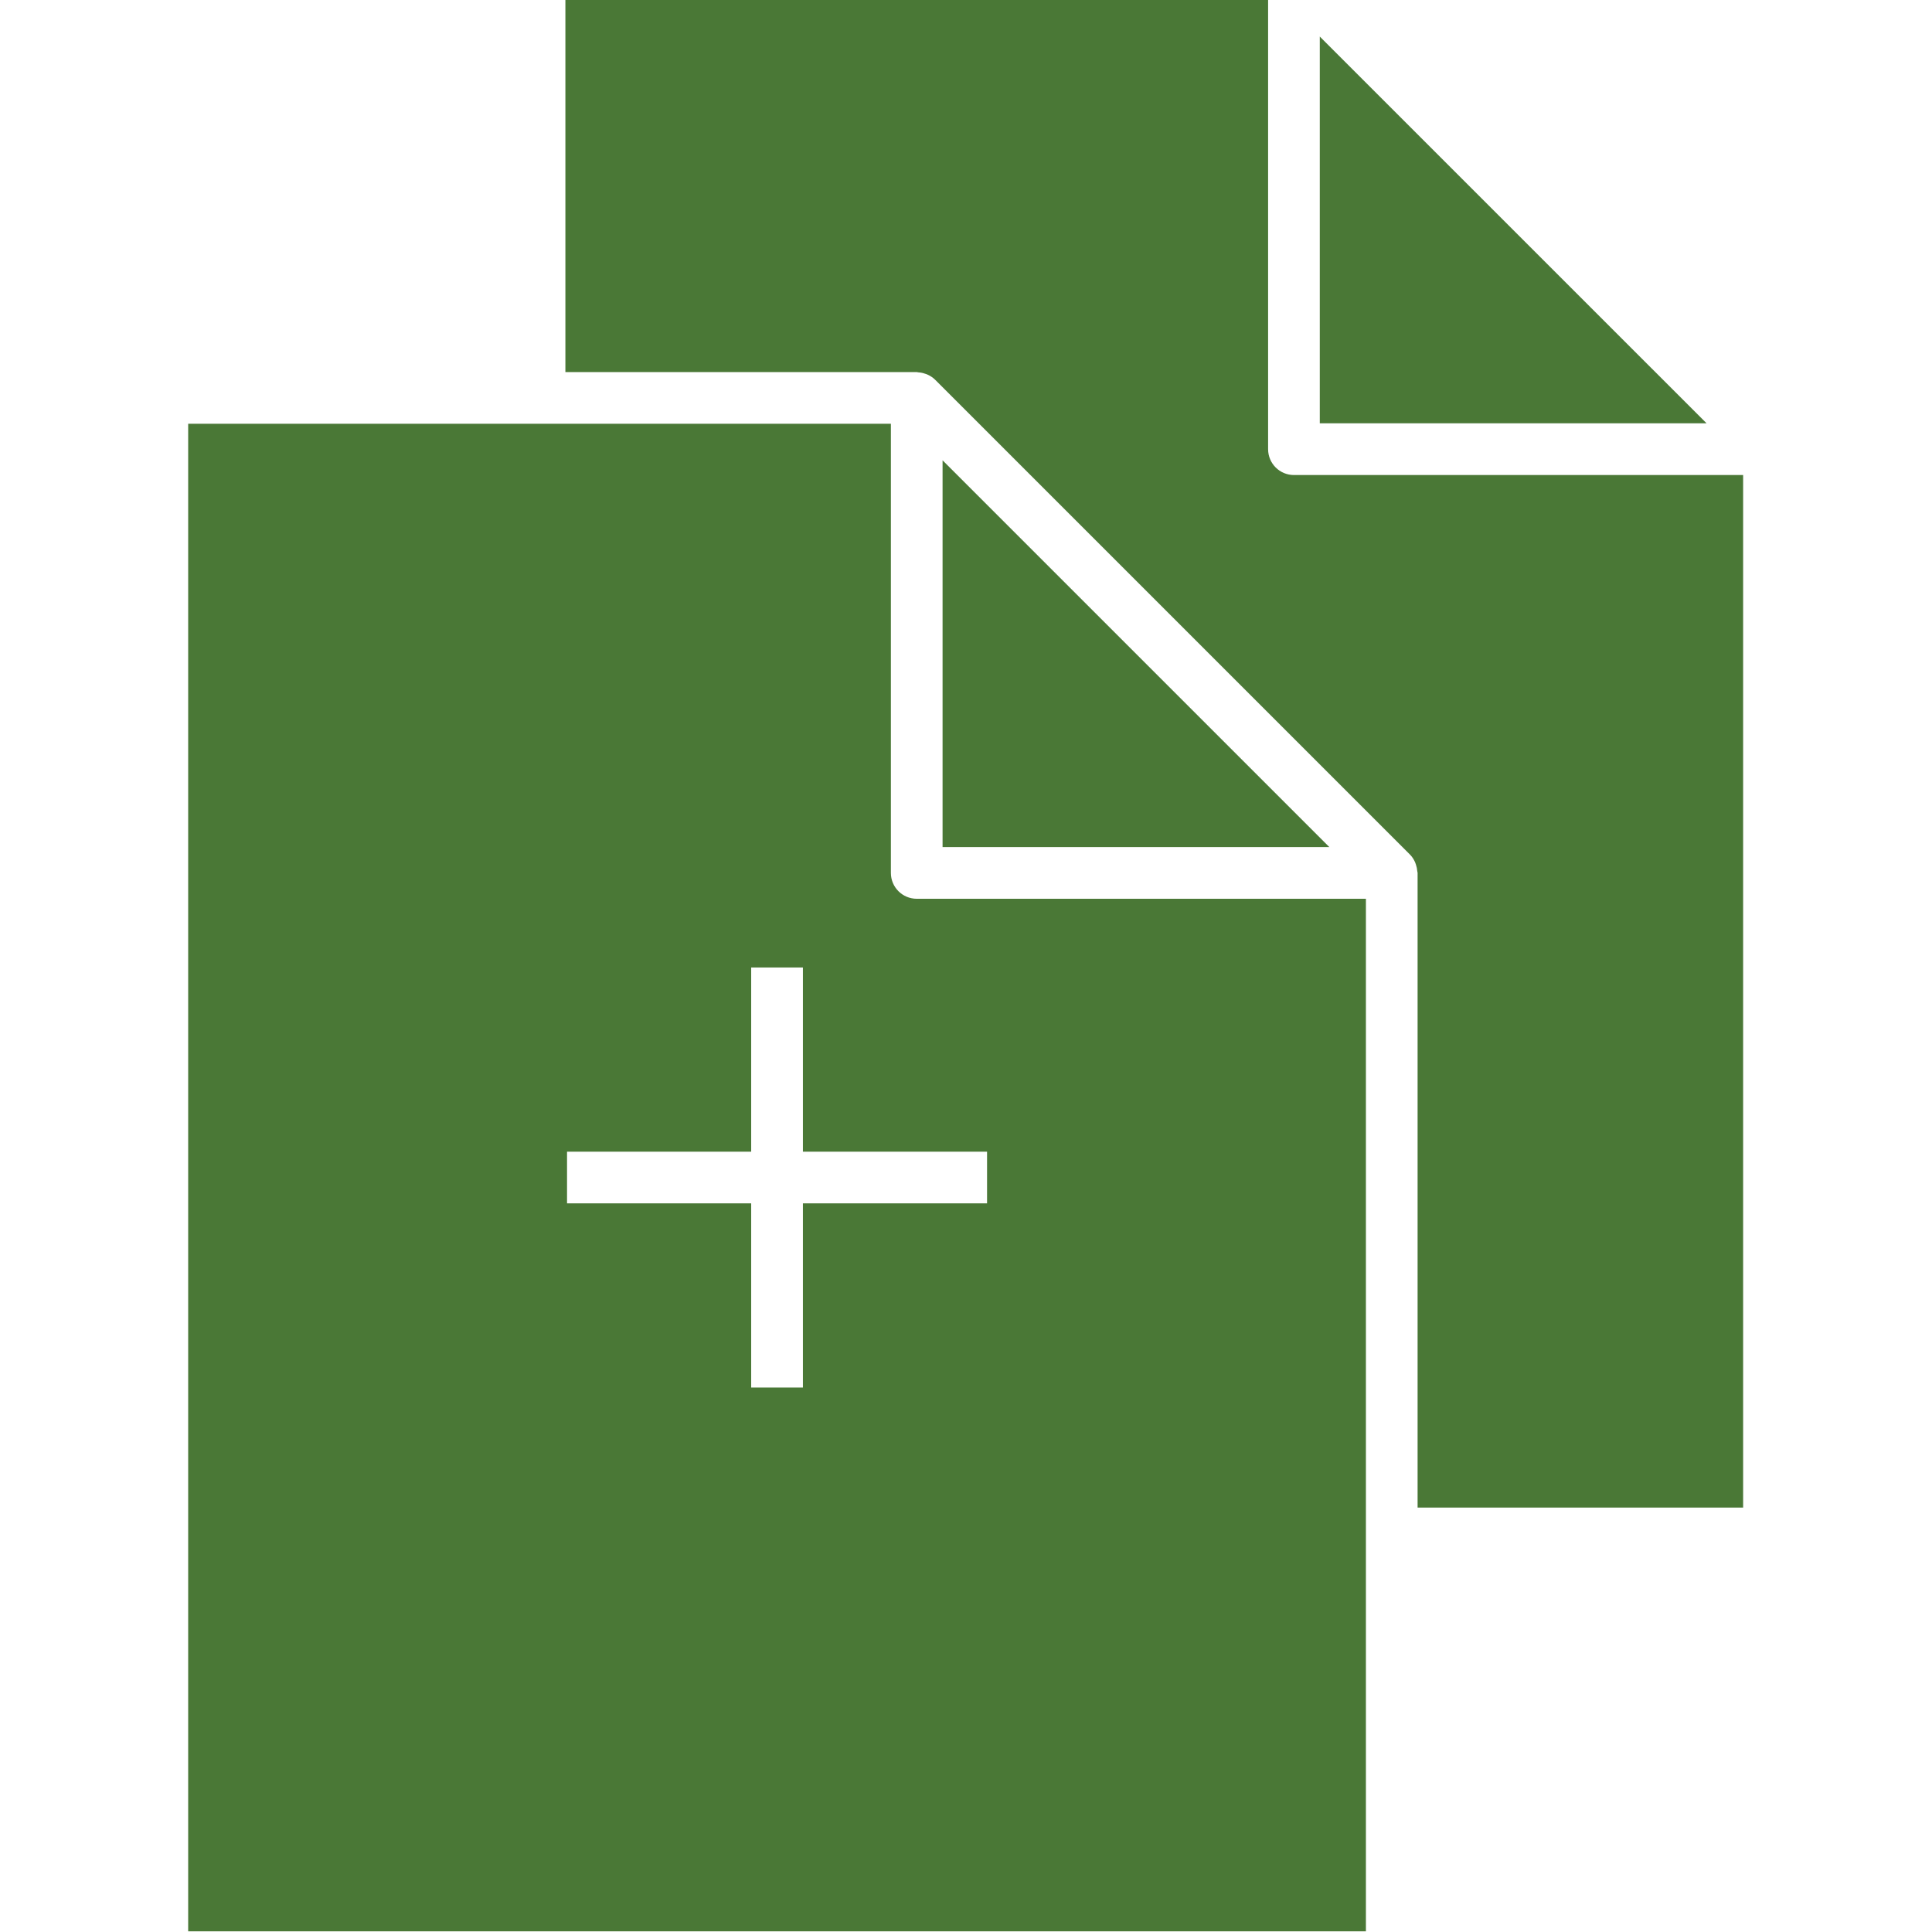 <svg version="1.2" baseProfile="tiny-ps" xmlns="http://www.w3.org/2000/svg" viewBox="0 0 446 446" width="446" height="446">
	<title>add-documents-svgrepo-com-svg</title>
	<style>
		tspan { white-space:pre }
		.shp0 { fill: #4a7836 } 
	</style>
	<g id="Layer">
		<path id="Layer" class="shp0" d="M393.96 97.72L304.67 97.72L304.67 8.44L393.96 97.72Z" />
		<path id="Layer" class="shp0" d="M217.59 106.26L306.88 195.55L217.59 195.55L217.59 106.26Z" />
		<path id="Layer" class="shp0" d="M327.25 348.02L327.25 201.51C327.25 201.38 327.19 201.26 327.18 201.14C327.14 200.61 327.04 200.1 326.87 199.6C326.8 199.41 326.75 199.23 326.67 199.04C326.38 198.41 326.02 197.81 325.51 197.3L215.85 87.64C215.33 87.12 214.73 86.76 214.1 86.47C213.91 86.38 213.73 86.33 213.54 86.27C213.04 86.09 212.53 85.99 212 85.96C211.87 85.96 211.75 85.89 211.62 85.89L130.52 85.89L130.52 0L292.74 0L292.74 103.69C292.74 106.99 295.41 109.66 298.71 109.66L402.4 109.66L402.4 348.02L327.25 348.02L327.25 348.02Z" />
		<path id="Layer" fill-rule="evenodd" class="shp0" d="M315.32 207.48L315.32 445.84L43.44 445.84L43.44 97.82L205.66 97.82L205.66 201.51C205.66 204.81 208.33 207.48 211.63 207.48L315.32 207.48ZM227.86 265.86L185.35 265.86L185.35 223.35L173.41 223.35L173.41 265.86L130.9 265.86L130.9 277.79L173.41 277.79L173.41 320.31L185.35 320.31L185.35 277.79L227.86 277.79L227.86 265.86Z" />
	</g>
	<g id="Layer">
	</g>
	<g id="Layer">
	</g>
	<g id="Layer">
	</g>
	<g id="Layer">
	</g>
	<g id="Layer">
	</g>
	<g id="Layer">
	</g>
	<g id="Layer">
	</g>
	<g id="Layer">
	</g>
	<g id="Layer">
	</g>
	<g id="Layer">
	</g>
	<g id="Layer">
	</g>
	<g id="Layer">
	</g>
	<g id="Layer">
	</g>
	<g id="Layer">
	</g>
	<g id="Layer">
	</g>
</svg>